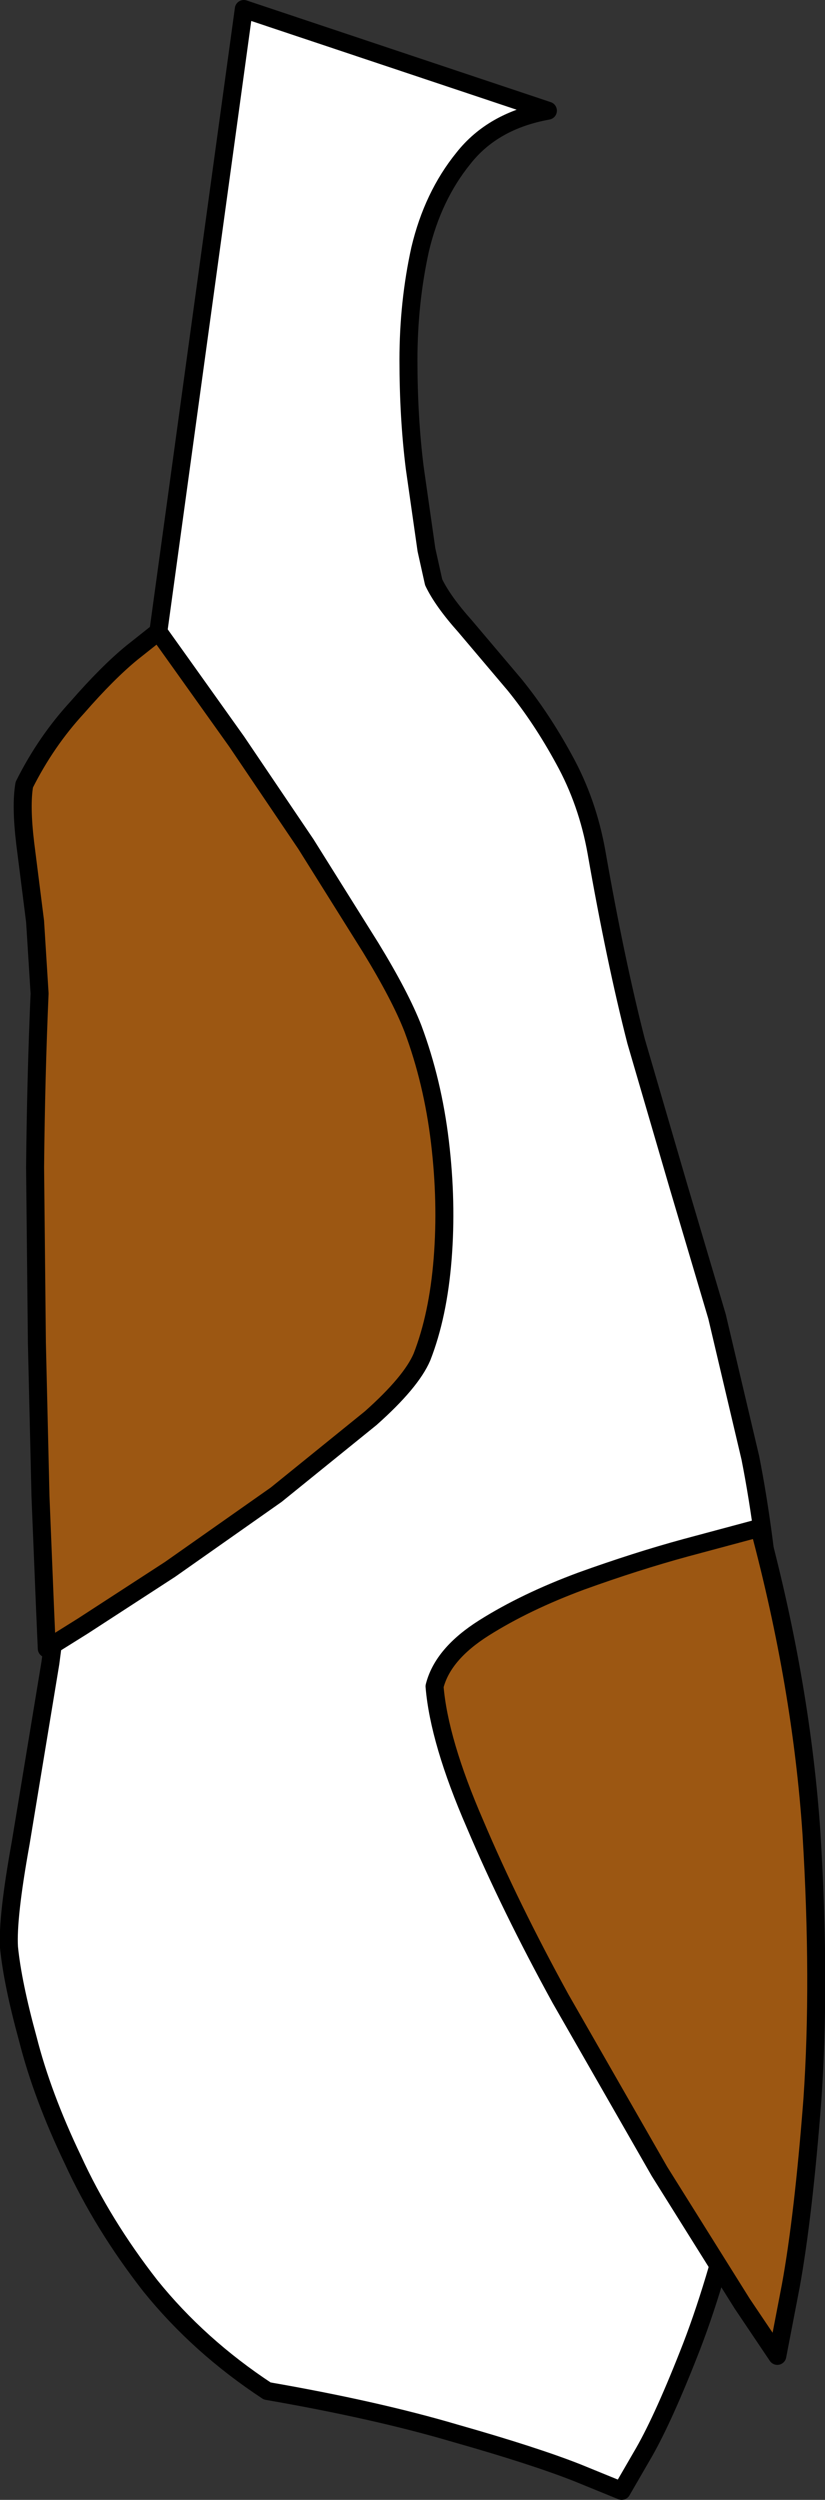 <?xml version="1.0" encoding="UTF-8" standalone="no"?>
<svg xmlns:xlink="http://www.w3.org/1999/xlink" height="138.9px" width="45.85px" xmlns="http://www.w3.org/2000/svg">
  <rect width="100%" height="100%" fill="#333333" stroke="none"/>
  <g transform="matrix(1.0, 0.0, 0.0, 1.0, 0.5, 0.5)">
    <path d="M29.95 5.65 Q26.9 6.2 25.25 8.3 23.55 10.4 22.85 13.35 22.2 16.3 22.2 19.5 22.2 22.7 22.55 25.5 L23.2 30.05 23.6 31.85 Q24.1 32.9 25.35 34.3 L28.1 37.55 Q29.6 39.4 30.85 41.7 32.15 44.05 32.65 46.85 33.7 52.85 34.85 57.35 L37.2 65.4 39.35 72.65 41.2 80.5 Q42.05 84.8 42.5 90.5 43.2 100.05 42.6 107.65 41.95 115.25 40.6 120.9 39.25 126.6 37.75 130.35 36.25 134.15 35.15 136.0 L34.05 137.9 31.6 136.9 Q29.2 135.95 24.8 134.7 20.4 133.4 14.35 132.35 10.55 129.85 7.85 126.5 5.2 123.1 3.55 119.5 1.85 115.95 1.05 112.8 0.2 109.7 0.0 107.7 -0.1 106.05 0.65 101.9 L2.3 91.9 3.9 79.65 Q4.55 73.15 4.3 66.95 4.05 60.75 2.35 55.7 1.5 49.85 2.25 45.85 2.95 41.8 4.4 39.3 5.8 36.85 7.0 35.7 L8.3 34.6 13.05 0.0 29.95 5.65" fill="#ffffff" fill-rule="evenodd" stroke="none"/>
    <path d="M29.95 5.65 L13.05 0.0 8.3 34.6 7.0 35.7 Q5.8 36.85 4.4 39.3 2.95 41.8 2.25 45.85 1.5 49.85 2.35 55.7 4.05 60.75 4.3 66.95 4.55 73.15 3.9 79.65 L2.3 91.9 0.65 101.9 Q-0.1 106.05 0.0 107.7 0.2 109.7 1.05 112.8 1.85 115.95 3.55 119.5 5.2 123.1 7.85 126.5 10.55 129.85 14.35 132.35 20.4 133.4 24.8 134.7 29.2 135.95 31.6 136.9 L34.05 137.9 35.15 136.0 Q36.25 134.15 37.75 130.35 39.25 126.6 40.6 120.9 41.95 115.25 42.6 107.65 43.2 100.05 42.5 90.5 42.05 84.8 41.2 80.5 L39.35 72.65 37.2 65.4 34.85 57.35 Q33.7 52.85 32.65 46.85 32.15 44.05 30.85 41.7 29.6 39.4 28.1 37.55 L25.35 34.3 Q24.1 32.9 23.6 31.85 L23.2 30.05 22.55 25.5 Q22.2 22.7 22.2 19.5 22.2 16.3 22.85 13.35 23.55 10.4 25.25 8.3 26.9 6.2 29.95 5.65 Z" fill="none" stroke="#000000" stroke-linecap="round" stroke-linejoin="round" stroke-width="1.0"/>
    <path d="M37.6 85.5 L41.7 84.4 Q44.05 93.2 44.6 101.4 45.1 109.6 44.65 116.15 44.15 122.65 43.45 126.5 L42.7 130.4 40.75 127.5 36.15 120.15 30.65 110.55 Q27.85 105.45 25.9 100.85 23.9 96.25 23.65 93.2 24.1 91.4 26.4 89.95 28.7 88.5 31.8 87.35 34.85 86.25 37.6 85.5" fill="#9c5712" fill-rule="evenodd" stroke="none"/>
    <path d="M37.6 85.5 Q34.85 86.25 31.8 87.35 28.7 88.5 26.4 89.95 24.1 91.4 23.65 93.2 23.9 96.25 25.9 100.85 27.85 105.45 30.65 110.55 L36.15 120.15 40.75 127.5 42.7 130.4 43.45 126.5 Q44.15 122.65 44.65 116.15 45.1 109.6 44.6 101.4 44.05 93.2 41.7 84.4 L37.6 85.5 Z" fill="none" stroke="#000000" stroke-linecap="round" stroke-linejoin="round" stroke-width="1.0"/>
    <path d="M8.3 34.6 L9.55 36.35 12.65 40.7 16.5 46.4 20.1 52.15 Q21.75 54.85 22.45 56.65 23.55 59.6 23.95 62.95 24.35 66.3 24.1 69.45 23.85 72.6 22.95 74.9 22.35 76.3 20.1 78.3 L14.85 82.55 8.95 86.7 4.1 89.85 2.1 91.1 2.0 88.8 1.75 82.65 1.55 74.1 1.45 64.35 Q1.5 59.3 1.7 54.7 L1.45 50.7 0.9 46.35 Q0.65 44.25 0.85 43.1 2.05 40.7 3.8 38.8 5.5 36.85 6.85 35.75 L8.3 34.6" fill="#9c5712" fill-rule="evenodd" stroke="none"/>
    <path d="M8.3 34.6 L9.55 36.35 12.65 40.7 16.5 46.4 20.1 52.15 Q21.75 54.85 22.45 56.65 23.55 59.6 23.95 62.95 24.35 66.3 24.1 69.45 23.85 72.6 22.95 74.9 22.35 76.3 20.1 78.3 L14.85 82.55 8.95 86.7 4.1 89.85 2.1 91.1 2.0 88.8 1.75 82.65 1.55 74.1 1.45 64.35 Q1.5 59.3 1.7 54.7 L1.45 50.7 0.9 46.35 Q0.65 44.25 0.85 43.1 2.05 40.7 3.8 38.8 5.5 36.85 6.85 35.75 L8.3 34.6 Z" fill="none" stroke="#000000" stroke-linecap="round" stroke-linejoin="round" stroke-width="1.0"/>
  </g>
</svg>
